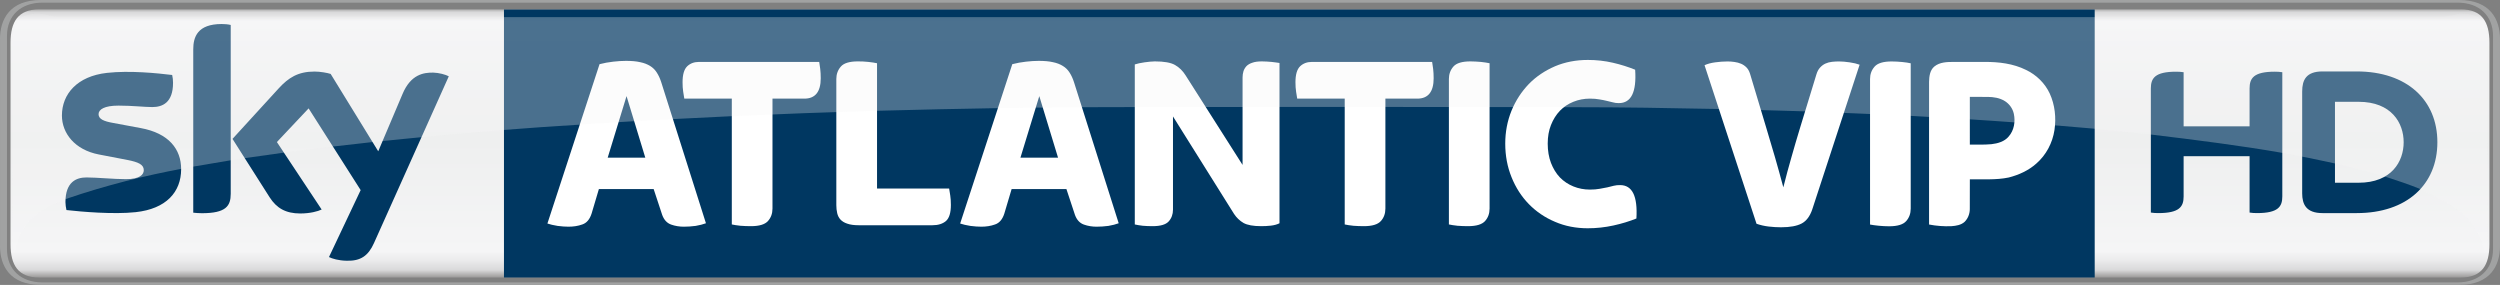 <?xml version="1.0" encoding="UTF-8" standalone="no"?>
<svg
   xmlns:dc="http://purl.org/dc/elements/1.1/"
   xmlns:cc="http://creativecommons.org/ns#"
   xmlns:rdf="http://www.w3.org/1999/02/22-rdf-syntax-ns#"
   xmlns:svg="http://www.w3.org/2000/svg"
   xmlns="http://www.w3.org/2000/svg"
   xmlns:sodipodi="http://sodipodi.sourceforge.net/DTD/sodipodi-0.dtd"
   xmlns:inkscape="http://www.inkscape.org/namespaces/inkscape"
   height="81.562"
   width="715.669"
   version="1.1"
   viewBox="0 0 189.354 21.58"
   id="svg72"
   sodipodi:docname="Sky Atlantic VIP HD.svg"
   inkscape:version="0.92.0 r15299">
  <rect x="0" y="0" width="189.354" height="21.58" fill="#808080" stroke="none"/>
  <sodipodi:namedview
     pagecolor="#ffffff"
     bordercolor="#666666"
     borderopacity="1"
     objecttolerance="10"
     gridtolerance="10"
     guidetolerance="10"
     inkscape:pageopacity="0"
     inkscape:pageshadow="2"
     inkscape:window-width="1920"
     inkscape:window-height="1017"
     id="namedview74"
     showgrid="false"
     fit-margin-top="0"
     fit-margin-left="0"
     fit-margin-right="0"
     fit-margin-bottom="0"
     inkscape:zoom="1.4142136"
     inkscape:cx="357.0509"
     inkscape:cy="87.804823"
     inkscape:window-x="-8"
     inkscape:window-y="-8"
     inkscape:window-maximized="1"
     inkscape:current-layer="svg72" />
  <defs
     id="defs36">
    <linearGradient
       id="b"
       gradientUnits="userSpaceOnUse"
       gradientTransform="matrix(0,20.646,20.646,0,79.374,0.53)"
       x1="0"
       x2="1"
       y1="0"
       y2="0">
      <stop
         stop-color="#888685"
         offset="0"
         id="stop2" />
      <stop
         stop-color="#d9d9da"
         offset=".02"
         id="stop4" />
      <stop
         stop-color="#f5f5f6"
         offset=".052"
         id="stop6" />
      <stop
         stop-color="#eeefef"
         offset=".488"
         id="stop8" />
      <stop
         stop-color="#f5f5f6"
         offset=".895"
         id="stop10" />
      <stop
         stop-color="#ebebec"
         offset=".929"
         id="stop12" />
      <stop
         stop-color="#d9d9da"
         offset=".964"
         id="stop14" />
      <stop
         stop-color="#888685"
         offset="1"
         id="stop16" />
    </linearGradient>
    <linearGradient
       id="a"
       gradientUnits="userSpaceOnUse"
       gradientTransform="matrix(0,20.646,18.183,0,94.965,0.53)"
       x1="0"
       x2="1"
       y1="0"
       y2="0">
      <stop
         stop-color="#b4b2b1"
         offset="0"
         id="stop19" />
      <stop
         stop-color="#e8e8e9"
         offset=".02"
         id="stop21" />
      <stop
         stop-color="#f9f9fa"
         offset=".052"
         id="stop23" />
      <stop
         stop-color="#f5f5f5"
         offset=".488"
         id="stop25" />
      <stop
         stop-color="#f9f9fa"
         offset=".895"
         id="stop27" />
      <stop
         stop-color="#f4f3f4"
         offset=".929"
         id="stop29" />
      <stop
         stop-color="#e8e8e9"
         offset=".964"
         id="stop31" />
      <stop
         stop-color="#b4b2b1"
         offset="1"
         id="stop33" />
    </linearGradient>
  </defs>
  <path
     inkscape:connector-curvature="0"
     style="fill:url(#b)"
     id="path38"
     d="m 2.969,0.71 c -1.603,0 -2.171,0.94 -2.171,2.52 V 18.5 c 0,1.57 0.568,2.52 2.171,2.52 h 183.414 c 1.602,0 2.171,-0.95 2.171,-2.52 V 3.23 c 0,-1.58 -0.569,-2.52 -2.169,-2.52 z"
     sodipodi:nodetypes="sssssssss" />
  <g
     id="g48"
     transform="translate(68.797,-145.6)">
    <path
       style="fill:#003761"
       inkscape:connector-curvature="0"
       id="path40"
       d="M 89.859,146.32 H -30.626 v 20.3 H 89.859 Z"
       sodipodi:nodetypes="ccccc" />
    <path
       style="fill:#003761"
       inkscape:connector-curvature="0"
       id="path42"
       d="m 101.59,155.17 v -2.87 c 0,-0.78 0.31,-1.27 1.914,-1.27 0.198,0 0.367,0.01 0.565,0.04 v 9.41 c 0,0.77 -0.311,1.26 -1.917,1.26 -0.196,0 -0.367,-0.01 -0.562,-0.04 v -4.27 h -4.996 v 3.05 c 0,0.77 -0.311,1.26 -1.918,1.26 -0.195,0 -0.364,-0.01 -0.564,-0.04 v -9.4 c 0,-0.78 0.31,-1.27 1.917,-1.27 0.198,0 0.367,0.01 0.565,0.04 v 4.1 h 4.996 m 14.224,1.2 c 0,-3.19 -2.299,-5.36 -6.109,-5.36 h -2.591 c -1.243,0 -1.54,0.65 -1.54,1.52 v 7.71 c 0,0.83 0.297,1.5 1.54,1.5 h 2.591 c 3.81,0 6.109,-2.17 6.109,-5.37 m -7.756,3.07 v -6.13 h 1.791 c 2.497,0 3.412,1.61 3.412,3.06 0,1.46 -0.915,3.07 -3.412,3.07 h -1.791" />
    <path
       style="fill:#ffffff"
       inkscape:connector-curvature="0"
       id="path44"
       d="m -22.769,157.54 h 2.847 l -1.42,-4.66 -1.427,4.66 m -2.969,5.23 c -0.241,0 -0.517,-0.02 -0.827,-0.06 -0.31,-0.05 -0.569,-0.11 -0.771,-0.18 l 3.949,-12.07 c 0.343,-0.09 0.69,-0.15 1.04,-0.19 0.349,-0.04 0.67,-0.06 0.962,-0.06 0.42,0 0.78,0.03 1.079,0.1 0.299,0.06 0.551,0.16 0.753,0.29 0.204,0.12 0.373,0.29 0.505,0.5 0.135,0.21 0.245,0.45 0.335,0.73 l 3.385,10.68 c -0.216,0.08 -0.476,0.15 -0.78,0.2 -0.306,0.04 -0.604,0.06 -0.894,0.06 -0.331,0 -0.652,-0.05 -0.962,-0.16 -0.31,-0.11 -0.537,-0.35 -0.677,-0.73 l -0.647,-1.96 h -4.149 l -0.55,1.85 c -0.14,0.44 -0.374,0.72 -0.704,0.83 -0.33,0.12 -0.679,0.17 -1.047,0.17" />
    <path
       style="fill:#003761"
       inkscape:connector-curvature="0"
       id="path46"
       d="m -55.077,158.41 c 0,1.74 -1.137,3.01 -3.446,3.26 -1.672,0.18 -4.092,-0.03 -5.241,-0.16 -0.042,-0.19 -0.076,-0.42 -0.076,-0.6 0,-1.53 0.823,-1.87 1.591,-1.87 0.8,0 2.061,0.13 2.998,0.13 1.03,0 1.344,-0.34 1.344,-0.68 0,-0.43 -0.416,-0.61 -1.216,-0.77 l -2.189,-0.42 c -1.822,-0.35 -2.795,-1.61 -2.795,-2.95 0,-1.62 1.152,-2.98 3.416,-3.23 1.71,-0.19 3.793,0.02 4.935,0.16 0.043,0.2 0.065,0.38 0.065,0.59 0,1.51 -0.8,1.84 -1.571,1.84 -0.591,0 -1.51,-0.11 -2.56,-0.11 -1.067,0 -1.51,0.29 -1.51,0.65 0,0.38 0.423,0.54 1.09,0.66 l 2.095,0.39 c 2.148,0.39 3.07,1.61 3.07,3.11 m 3.755,1.87 c 0,0.93 -0.366,1.47 -2.184,1.47 -0.243,0 -0.454,-0.02 -0.654,-0.04 v -12.37 c 0,-0.94 0.319,-1.92 2.157,-1.92 0.232,0 0.466,0.02 0.681,0.07 v 12.79 m 7.442,4.79 c 0.238,0.12 0.728,0.27 1.344,0.28 1.056,0.03 1.634,-0.38 2.061,-1.33 l 5.67,-12.64 c -0.234,-0.13 -0.751,-0.27 -1.175,-0.28 -0.729,-0.01 -1.708,0.13 -2.333,1.63 l -1.836,4.33 -3.603,-5.86 c -0.232,-0.08 -0.798,-0.18 -1.216,-0.18 -1.268,0 -1.98,0.47 -2.717,1.27 l -3.502,3.83 2.816,4.43 c 0.522,0.81 1.207,1.22 2.32,1.22 0.73,0 1.335,-0.16 1.616,-0.3 l -3.39,-5.11 2.403,-2.55 3.942,6.19 -2.4,5.07" />
  </g>
  <g
     style="fill:#ffffff"
     id="g64"
     transform="translate(68.797,-145.6)">
    <path
       inkscape:connector-curvature="0"
       id="path50"
       d="m -11.924,162.73 c -0.267,0 -0.53,-0.01 -0.788,-0.03 -0.261,-0.03 -0.481,-0.06 -0.657,-0.1 v -9.53 h -3.598 c -0.025,-0.15 -0.054,-0.33 -0.085,-0.53 -0.032,-0.21 -0.047,-0.44 -0.047,-0.71 0,-0.58 0.116,-0.98 0.352,-1.21 0.234,-0.22 0.529,-0.33 0.884,-0.33 h 9.115 c 0.025,0.15 0.052,0.33 0.076,0.53 0.025,0.21 0.038,0.44 0.038,0.71 0,1.02 -0.413,1.54 -1.238,1.54 h -2.416 v 8.33 c 0,0.37 -0.115,0.69 -0.342,0.94 -0.229,0.26 -0.661,0.39 -1.295,0.39" />
    <path
       inkscape:connector-curvature="0"
       id="path52"
       d="m -3.758,162.66 c -0.355,0 -0.645,-0.04 -0.865,-0.12 -0.223,-0.07 -0.393,-0.18 -0.515,-0.31 -0.121,-0.13 -0.202,-0.29 -0.247,-0.48 -0.045,-0.19 -0.067,-0.4 -0.067,-0.61 v -9.56 c 0,-0.36 0.115,-0.68 0.344,-0.94 0.227,-0.26 0.658,-0.39 1.294,-0.39 0.265,0 0.528,0.01 0.789,0.04 0.261,0.03 0.479,0.06 0.656,0.1 v 9.49 h 5.461 c 0.025,0.15 0.054,0.33 0.085,0.53 0.032,0.21 0.047,0.44 0.047,0.71 0,0.6 -0.124,1 -0.371,1.22 -0.247,0.21 -0.587,0.32 -1.018,0.32 h -5.594" />
    <path
       inkscape:connector-curvature="0"
       id="path54"
       d="m 8.493,157.54 h 2.847 l -1.42,-4.66 -1.427,4.66 m -2.969,5.23 c -0.24,0 -0.517,-0.02 -0.827,-0.06 -0.31,-0.05 -0.569,-0.11 -0.771,-0.18 l 3.949,-12.07 c 0.344,-0.09 0.69,-0.15 1.041,-0.19 0.348,-0.04 0.67,-0.06 0.962,-0.06 0.421,0 0.78,0.03 1.079,0.1 0.299,0.06 0.551,0.16 0.753,0.29 0.205,0.12 0.373,0.29 0.506,0.5 0.135,0.21 0.245,0.45 0.335,0.73 l 3.384,10.68 c -0.215,0.08 -0.476,0.15 -0.78,0.2 -0.305,0.04 -0.604,0.06 -0.894,0.06 -0.33,0 -0.652,-0.05 -0.962,-0.16 -0.31,-0.11 -0.537,-0.35 -0.676,-0.73 l -0.648,-1.96 H 7.825 l -0.551,1.85 c -0.139,0.44 -0.373,0.72 -0.703,0.83 -0.33,0.12 -0.679,0.17 -1.047,0.17" />
    <path
       inkscape:connector-curvature="0"
       id="path56"
       d="m 18.505,162.73 c -0.254,0 -0.501,-0.01 -0.742,-0.03 -0.24,-0.03 -0.445,-0.06 -0.609,-0.1 v -12.12 c 0.191,-0.06 0.439,-0.12 0.742,-0.16 0.306,-0.04 0.564,-0.07 0.78,-0.07 0.697,0 1.204,0.09 1.521,0.27 0.319,0.18 0.585,0.44 0.8,0.78 l 4.32,6.79 v -6.62 c 0,-0.17 0.023,-0.32 0.067,-0.47 0.043,-0.14 0.12,-0.27 0.227,-0.39 0.108,-0.11 0.259,-0.2 0.448,-0.26 0.191,-0.07 0.431,-0.1 0.723,-0.1 0.254,0 0.497,0.02 0.733,0.04 0.234,0.03 0.434,0.05 0.6,0.08 v 12.14 c -0.177,0.09 -0.393,0.15 -0.647,0.18 -0.254,0.03 -0.501,0.04 -0.742,0.04 -0.598,0 -1.04,-0.08 -1.333,-0.24 -0.292,-0.17 -0.532,-0.4 -0.723,-0.69 l -4.623,-7.38 v 7.06 c 0,0.35 -0.108,0.65 -0.324,0.89 -0.216,0.24 -0.622,0.36 -1.218,0.36" />
    <path
       inkscape:connector-curvature="0"
       id="path58"
       d="m 34.499,162.73 c -0.267,0 -0.53,-0.01 -0.789,-0.03 -0.26,-0.03 -0.48,-0.06 -0.656,-0.1 v -9.53 h -3.598 c -0.025,-0.15 -0.054,-0.33 -0.085,-0.53 -0.032,-0.21 -0.048,-0.44 -0.048,-0.71 0,-0.58 0.117,-0.98 0.353,-1.21 0.234,-0.22 0.528,-0.33 0.884,-0.33 h 9.115 c 0.025,0.15 0.05,0.33 0.077,0.53 0.024,0.21 0.038,0.44 0.038,0.71 0,1.02 -0.414,1.54 -1.238,1.54 h -2.417 v 8.33 c 0,0.37 -0.114,0.69 -0.341,0.94 -0.229,0.26 -0.661,0.39 -1.295,0.39" />
    <path
       inkscape:connector-curvature="0"
       id="path60"
       d="m 42.39,162.73 c -0.267,0 -0.53,-0.01 -0.789,-0.03 -0.26,-0.03 -0.481,-0.06 -0.656,-0.1 v -11.02 c 0,-0.36 0.112,-0.68 0.342,-0.94 0.229,-0.26 0.658,-0.39 1.294,-0.39 0.265,0 0.528,0.02 0.789,0.04 0.261,0.03 0.479,0.06 0.656,0.1 v 11.01 c 0,0.37 -0.114,0.69 -0.341,0.94 -0.23,0.26 -0.661,0.39 -1.295,0.39" />
    <path
       inkscape:connector-curvature="0"
       id="path62"
       d="m 51.474,162.89 c -0.901,0 -1.732,-0.16 -2.492,-0.49 -0.762,-0.32 -1.423,-0.77 -1.98,-1.34 -0.557,-0.57 -0.996,-1.25 -1.313,-2.04 -0.316,-0.78 -0.476,-1.63 -0.476,-2.54 0,-0.89 0.16,-1.72 0.476,-2.5 0.317,-0.77 0.756,-1.44 1.313,-2.02 0.557,-0.57 1.218,-1.01 1.98,-1.34 0.76,-0.32 1.591,-0.48 2.492,-0.48 0.648,0 1.275,0.07 1.884,0.21 0.609,0.14 1.173,0.32 1.694,0.53 0.115,1.69 -0.298,2.53 -1.238,2.53 -0.164,0 -0.317,-0.02 -0.456,-0.06 -0.14,-0.03 -0.292,-0.07 -0.456,-0.11 -0.167,-0.04 -0.349,-0.08 -0.553,-0.11 -0.203,-0.04 -0.443,-0.06 -0.722,-0.06 -0.445,0 -0.863,0.08 -1.256,0.24 -0.393,0.16 -0.733,0.38 -1.018,0.68 -0.286,0.3 -0.51,0.66 -0.677,1.08 -0.164,0.41 -0.247,0.88 -0.247,1.41 0,0.54 0.083,1.03 0.247,1.46 0.167,0.43 0.391,0.8 0.677,1.1 0.285,0.29 0.625,0.52 1.018,0.68 0.393,0.16 0.811,0.24 1.256,0.24 0.279,0 0.526,-0.02 0.742,-0.06 0.216,-0.04 0.409,-0.08 0.58,-0.11 0.171,-0.04 0.332,-0.08 0.485,-0.12 0.153,-0.04 0.31,-0.05 0.477,-0.05 0.926,0 1.337,0.84 1.236,2.53 -0.519,0.21 -1.101,0.39 -1.742,0.53 -0.64,0.14 -1.283,0.21 -1.931,0.21" />
  </g>
  <path
     inkscape:connector-curvature="0"
     style="opacity:0.3;fill:url(#a)"
     id="path66"
     d="m 2.917,1.04 c -1.414,0 -1.96,0.57 -1.96,2.24 L 0.955,17.69 c 0,0.9 0.047,1.5 0.184,1.5 0.047,-0.28 0.09,-1.66 1.614,-2.93 0.526,-0.4 1.268,-0.8 2.209,-1.18 3.147,-1.08 6.141,-1.8 8.757,-2.29 0.318,-0.06 0.643,-0.12 0.916,-0.17 0.995,-0.17 1.998,-0.34 2.841,-0.48 0.367,-0.05 0.746,-0.11 1.061,-0.16 1.037,-0.15 2.085,-0.3 2.967,-0.42 1.298,-0.17 2.606,-0.33 3.708,-0.46 1.049,-0.12 2.111,-0.24 3.006,-0.34 0.263,-0.02 0.532,-0.05 0.758,-0.08 1.03,-0.1 2.071,-0.2 2.948,-0.29 4.082,-0.4 8.099,-0.71 11.987,-0.95 h 10e-4 c 0.973,-0.07 1.948,-0.13 2.939,-0.19 0.41,-0.02 0.831,-0.05 1.184,-0.07 0.966,-0.05 1.951,-0.11 2.933,-0.16 1.472,-0.08 2.958,-0.15 4.459,-0.22 1.023,-0.05 2.05,-0.09 3.084,-0.13 1.6,-0.07 3.209,-0.13 4.834,-0.18 1.073,-0.04 2.164,-0.07 3.084,-0.1 3.188,-0.08 6.426,-0.16 9.153,-0.2 0.998,-0.01 2.013,-0.03 2.867,-0.04 h 0.532 c 1.031,-0.01 2.083,-0.02 2.965,-0.03 1.389,0 2.66,-0.008 3.99,-0.01 10.209,-0.013 20.418,-0.019 30.628,1.274e-4 1.794,0.003 3.729,0.01 5.383,0.02 0.964,0.01 1.943,0.02 2.769,0.03 0.974,0.02 1.964,0.03 2.798,0.05 1.657,0.02 3.308,0.06 4.94,0.1 1.033,0.03 2.062,0.06 3.082,0.09 1.624,0.05 3.221,0.11 4.807,0.18 1.071,0.04 2.163,0.09 3.083,0.13 0.526,0.03 1.061,0.06 1.512,0.08 1.172,0.06 2.367,0.13 3.375,0.19 3.573,0.23 7.235,0.49 10.341,0.77 v 0.01 c 1.459,0.13 2.874,0.27 4.254,0.43 3.418,0.41 6.946,0.86 9.956,1.39 1.344,0.24 2.733,0.52 3.991,0.8 1.375,0.31 2.638,0.64 3.779,0.99 0.925,0.3 1.885,0.62 2.682,0.95 1.153,0.58 2.415,1.14 3.286,1.94 1.377,1.36 1.564,2.65 1.613,2.93 0.135,0 0.187,-0.6 0.187,-1.5 l -0.007,-14.41 c 0,-1.67 -0.541,-2.24 -1.957,-2.24 -0.479,0 -0.958,0.26 -1.596,0.26 H 4.509 C 3.874,1.3 3.396,1.04 2.917,1.04 Z"
     sodipodi:nodetypes="scccccccccccccccccccccccccccaaccccccccccccccccccccssss" />
  <path
     style="fill:#a1a2a2"
     inkscape:connector-curvature="0"
     id="path68"
     d="m 186.252,21.58 c 2.376,0 3.102,-1.47 3.102,-2.95 V 2.96 c 0,-1.48 -0.726,-2.96 -3.102,-2.96 H 3.098 C 0.723,-6.5147621e-5 0,1.48 0,2.96 V 18.63 c 0,1.48 0.723,2.95 3.101,2.95 H 186.255 M 3.211,21.39 c -1.602,0 -2.683,-0.95 -2.683,-2.52 V 2.72 c 0,-1.57 1.081,-2.52 2.683,-2.52 h 182.934 c 1.597,0 2.681,0.95 2.681,2.52 V 18.87 c 0,1.57 -1.084,2.52 -2.684,2.52 H 3.208"
     sodipodi:nodetypes="csssssssccsssssssc" />
  <g
     id="g4662"
     transform="matrix(0.18,0,0,0.18,0.001,16.627)">
    <path
       id="path56-2"
       d="m 794.914,2.843 c -1.485,0 -2.946,-0.091 -4.381,-0.228 -1.448,-0.137 -2.673,-0.319 -3.648,-0.501 v -61.203 c 0,-2.049 0.624,-3.78 1.899,-5.237 1.275,-1.457 3.657,-2.186 7.19,-2.186 1.471,0 2.933,0.091 4.381,0.228 1.448,0.137 2.655,0.319 3.643,0.546 v 61.158 c 0,2.049 -0.638,3.825 -1.899,5.237 -1.271,1.457 -3.666,2.186 -7.186,2.186"
       inkscape:connector-curvature="0"
       style="fill:#ffffff;fill-opacity:1;stroke-width:4.554" />
    <path
       inkscape:connector-curvature="0"
       id="path748"
       style="fill:#ffffff;fill-opacity:1;fill-rule:nonzero;stroke:none;stroke-width:5.985"
       d="m 749.482,3.265 c -1.765,0 -3.525,-0.108 -5.29,-0.317 -1.759,-0.209 -3.453,-0.598 -5.075,-1.161 l -21.874,-66.716 c 1.197,-0.563 2.699,-0.97 4.5,-1.215 1.795,-0.245 3.543,-0.371 5.237,-0.371 0.916,0 1.867,0.072 2.855,0.215 0.987,0.138 1.903,0.383 2.747,0.736 0.844,0.353 1.604,0.868 2.274,1.532 0.67,0.67 1.179,1.574 1.532,2.699 l 6.793,22.622 c 1.347,4.441 2.585,8.618 3.716,12.532 1.131,3.914 2.298,8.121 3.501,12.633 0.569,-2.328 1.131,-4.512 1.7,-6.553 0.563,-2.047 1.131,-4.076 1.7,-6.08 0.563,-2.011 1.149,-4.034 1.748,-6.08 0.604,-2.041 1.257,-4.231 1.963,-6.553 l 6.793,-22.203 c 0.353,-1.197 0.862,-2.166 1.538,-2.909 0.67,-0.742 1.424,-1.305 2.274,-1.694 0.844,-0.383 1.759,-0.634 2.747,-0.736 0.987,-0.108 1.975,-0.162 2.962,-0.162 1.269,0 2.753,0.126 4.441,0.371 1.694,0.245 3.106,0.581 4.237,1.005 l -19.899,60.792 c -0.987,2.962 -2.49,4.967 -4.494,6.026 -2.011,1.059 -4.883,1.586 -8.624,1.586" />
    <path
       d="m 813.915,-64.362 c 2.276,-1.895 5.414,-1.958 8.229,-1.952 h 12.939 c 5.943,-0.036 12.048,0.681 17.429,3.356 4.327,2.056 7.965,5.58 9.987,9.938 2.193,4.767 2.76,10.197 1.994,15.365 -0.81,5.399 -3.511,10.526 -7.649,14.117 -3.276,2.921 -7.369,4.77 -11.593,5.852 -5.386,1.132 -10.909,0.671 -16.367,0.761 l -0.021,12.574 c -0.018,1.965 -0.777,3.931 -2.18,5.321 -1.494,1.365 -3.604,1.691 -5.552,1.833 -3.146,0.129 -6.315,-0.104 -9.41,-0.702 l 0.003,-60.058 c 0.047,-2.263 0.347,-4.847 2.191,-6.406 m 14.961,12.763 0.003,20.075 c 2.539,0 6.164,0.093 9.081,-0.176 2.641,-0.303 5.474,-1.085 7.245,-3.211 2.292,-2.569 2.9,-6.29 2.183,-9.583 -0.479,-2.214 -1.895,-4.187 -3.827,-5.365 -2.134,-1.336 -4.705,-1.714 -7.18,-1.737 -2.501,-0.013 -5.002,-0.01 -7.504,-0.003 z"
       id="path7"
       style="opacity:1;fill:#ffffff;fill-opacity:1;stroke-width:0.259"
       inkscape:connector-curvature="0"
       sodipodi:nodetypes="ccccccccccccccccccccccc" />
  </g>
</svg>
